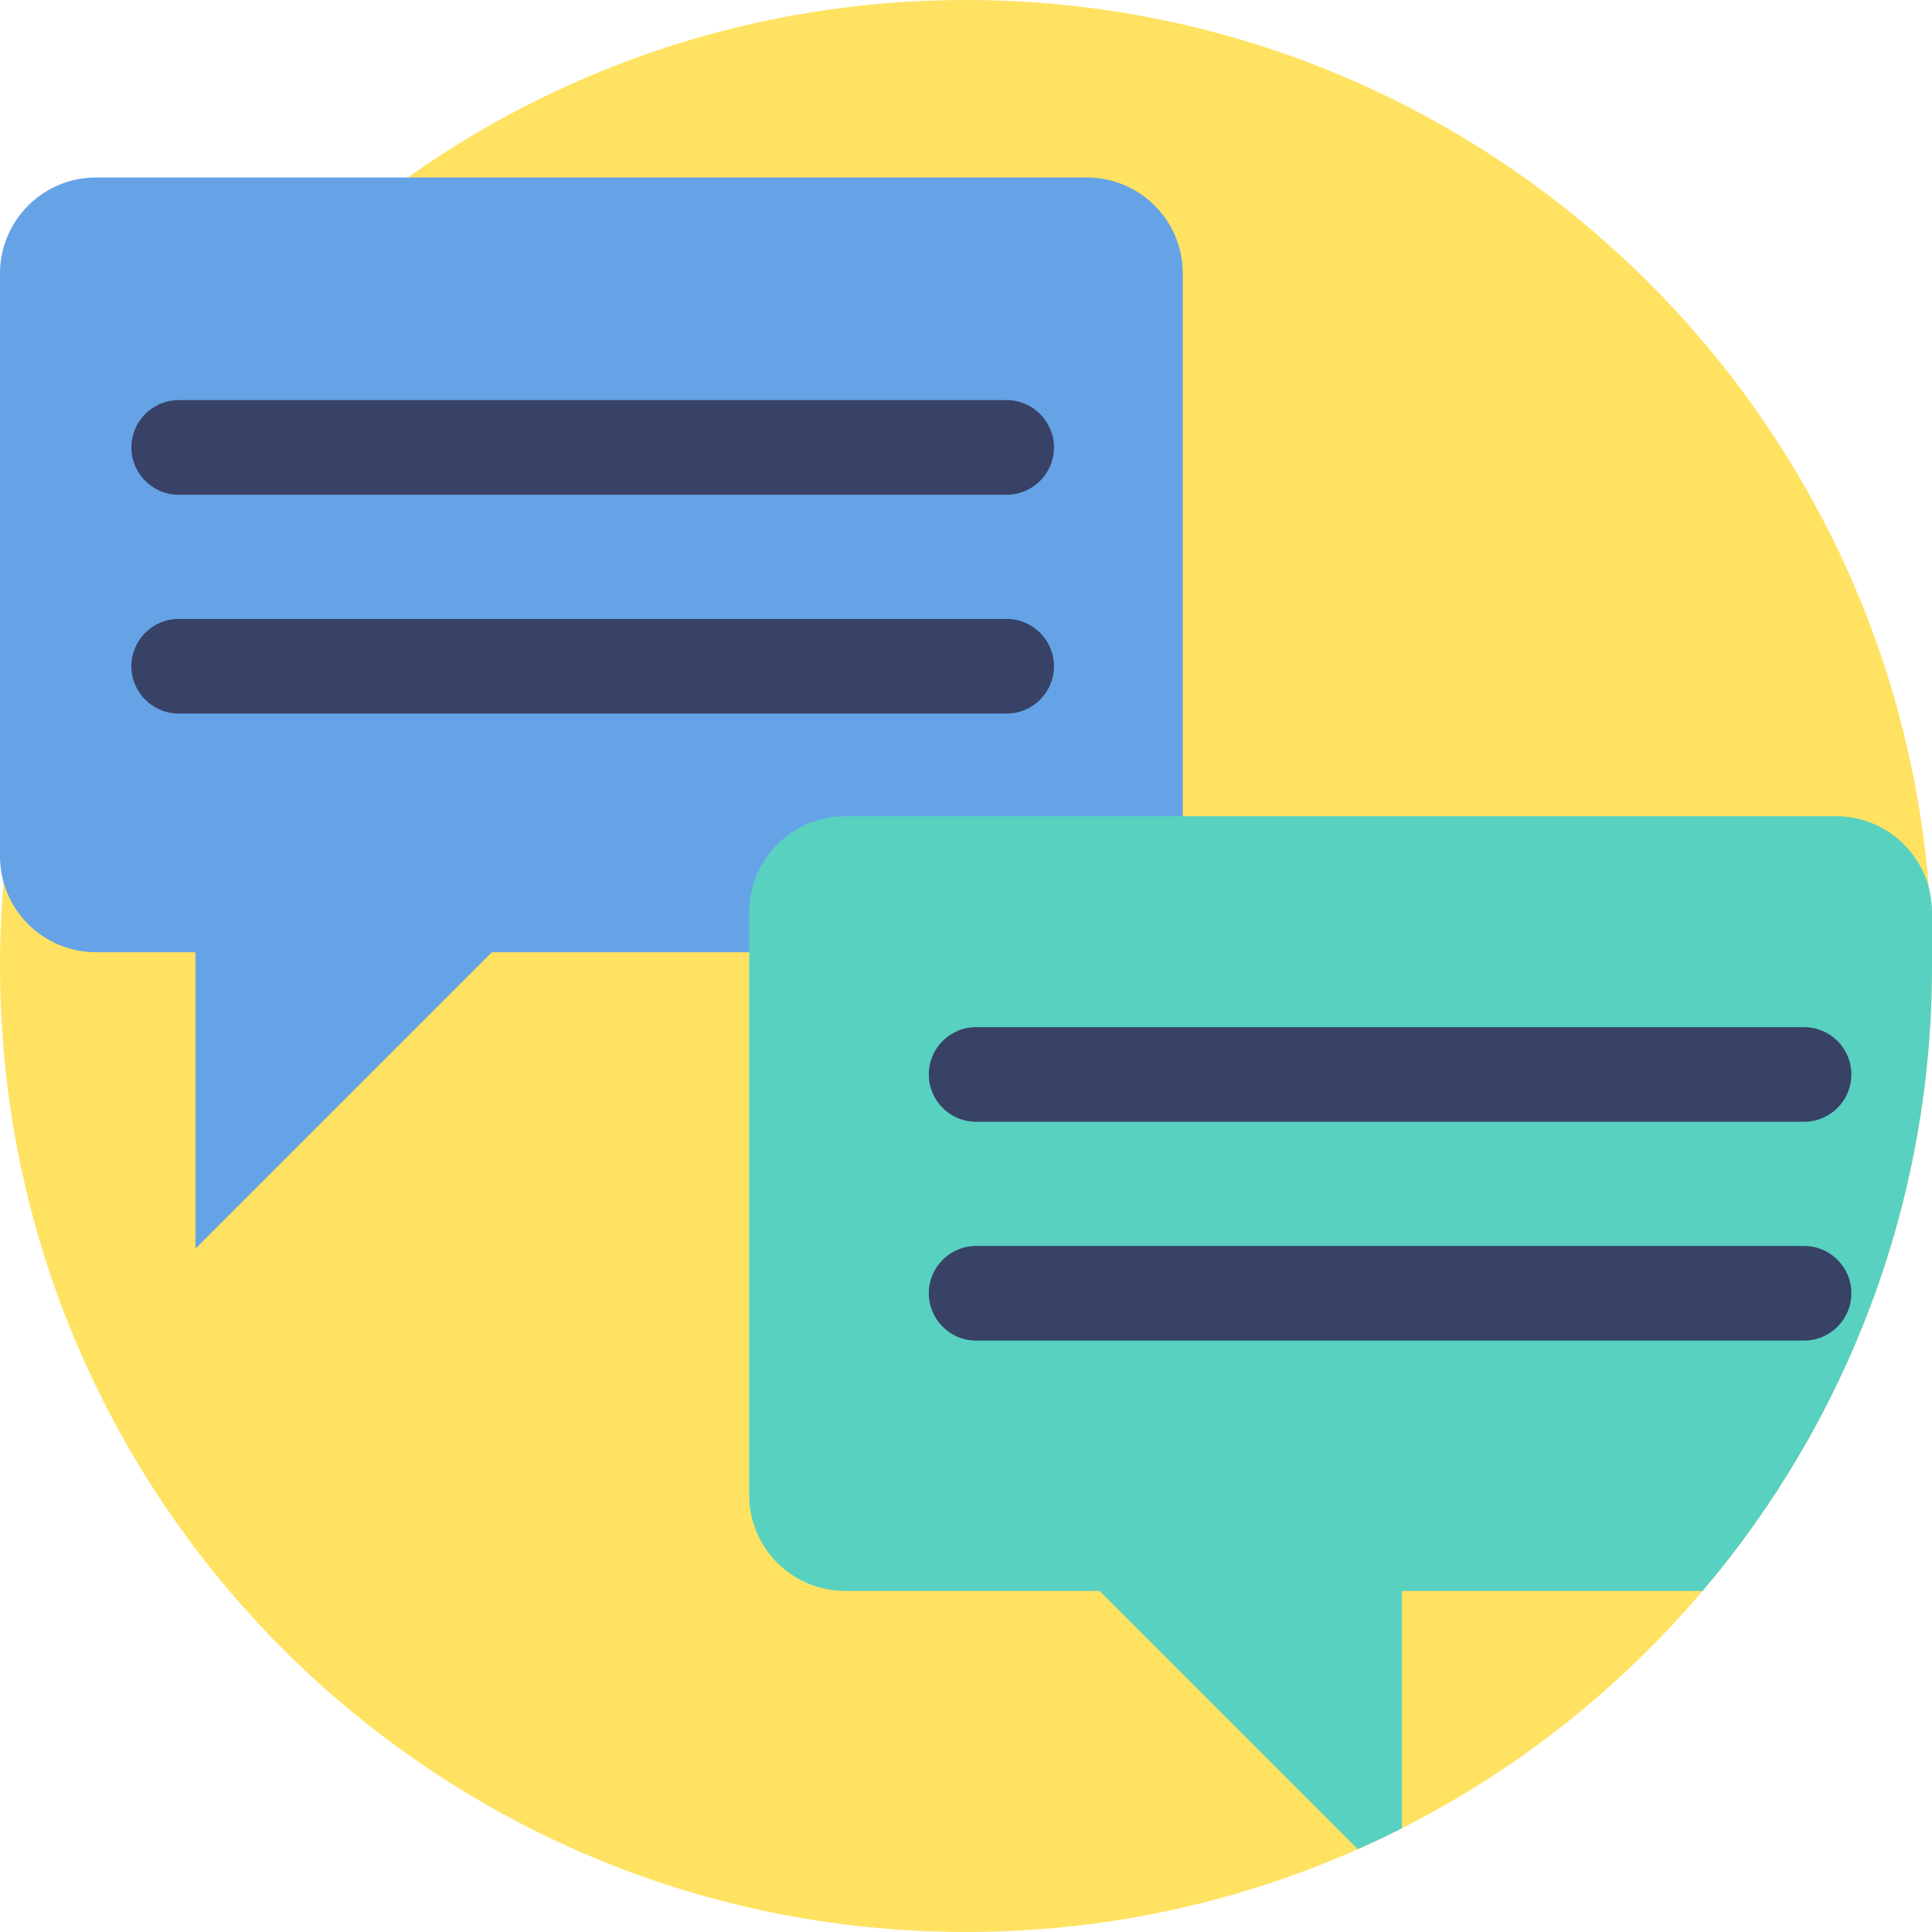 <?xml version="1.0" encoding="iso-8859-1"?>
<!-- Generator: Adobe Illustrator 19.0.0, SVG Export Plug-In . SVG Version: 6.00 Build 0)  -->
<svg version="1.1" id="Capa_1" xmlns="http://www.w3.org/2000/svg" xmlns:xlink="http://www.w3.org/1999/xlink" x="0px" y="0px"
	 viewBox="0 0 512.001 512.001" style="enable-background:new 0 0 512.001 512.001;" xml:space="preserve">
<path style="fill:#FFE261;" d="M512,256.001c0,63.164-22.873,120.978-60.792,165.615c-22.005,25.913-49.079,47.396-79.683,62.902
	c-3.845,1.943-7.743,3.793-11.692,5.538c-31.733,14.106-66.863,21.943-103.831,21.943c-141.384,0-255.998-114.614-255.998-255.998
	S114.617,0.002,256.002,0.002c127.884,0,233.857,93.769,252.937,216.303C510.955,229.241,512,242.501,512,256.001z"/>
<path style="fill:#65A3E6;" d="M288.018,47.039H25.434C11.387,47.039,0,58.426,0,72.473v154.444
	c0,14.046,11.387,25.434,25.434,25.434h26.369v78.562l78.562-78.562h183.087V72.473C313.452,58.426,302.065,47.039,288.018,47.039z"
	/>
<polygon style="fill:#1AB0AE;" points="259.157,389.38 259.377,389.599 224.206,394.376 "/>
<path style="fill:#58D1C1;" d="M198.543,241.738v154.444c0,14.046,11.387,25.434,25.434,25.434h67.416l68.44,68.44
	c3.95-1.745,7.847-3.594,11.692-5.538v-62.902h79.683c37.919-44.638,60.792-102.452,60.792-165.615v-14.262
	c0-14.046-11.387-25.434-25.434-25.434H223.977C209.93,216.305,198.543,227.691,198.543,241.738z"/>
<g>
	<path style="fill:#374266;" d="M478.096,297.28H258.68c-6.924,0-12.538-5.613-12.538-12.538l0,0
		c0-6.924,5.613-12.538,12.538-12.538h219.417c6.925,0,12.538,5.613,12.538,12.538l0,0
		C490.635,291.666,485.021,297.28,478.096,297.28z"/>
	<path style="fill:#374266;" d="M478.096,355.268H258.68c-6.924,0-12.538-5.613-12.538-12.538l0,0
		c0-6.925,5.613-12.538,12.538-12.538h219.417c6.925,0,12.538,5.613,12.538,12.538l0,0
		C490.635,349.654,485.021,355.268,478.096,355.268z"/>
	<path style="fill:#374266;" d="M266.773,131.114H47.358c-6.924,0-12.538-5.613-12.538-12.538l0,0
		c0-6.924,5.613-12.538,12.538-12.538h219.417c6.924,0,12.538,5.613,12.538,12.538l0,0
		C279.312,125.5,273.698,131.114,266.773,131.114z"/>
	<path style="fill:#374266;" d="M266.773,189.102H47.358c-6.924,0-12.538-5.613-12.538-12.538l0,0
		c0-6.924,5.613-12.538,12.538-12.538h219.417c6.924,0,12.538,5.613,12.538,12.538l0,0
		C279.312,183.489,273.698,189.102,266.773,189.102z"/>
</g>
<g>
</g>
<g>
</g>
<g>
</g>
<g>
</g>
<g>
</g>
<g>
</g>
<g>
</g>
<g>
</g>
<g>
</g>
<g>
</g>
<g>
</g>
<g>
</g>
<g>
</g>
<g>
</g>
<g>
</g>
</svg>
